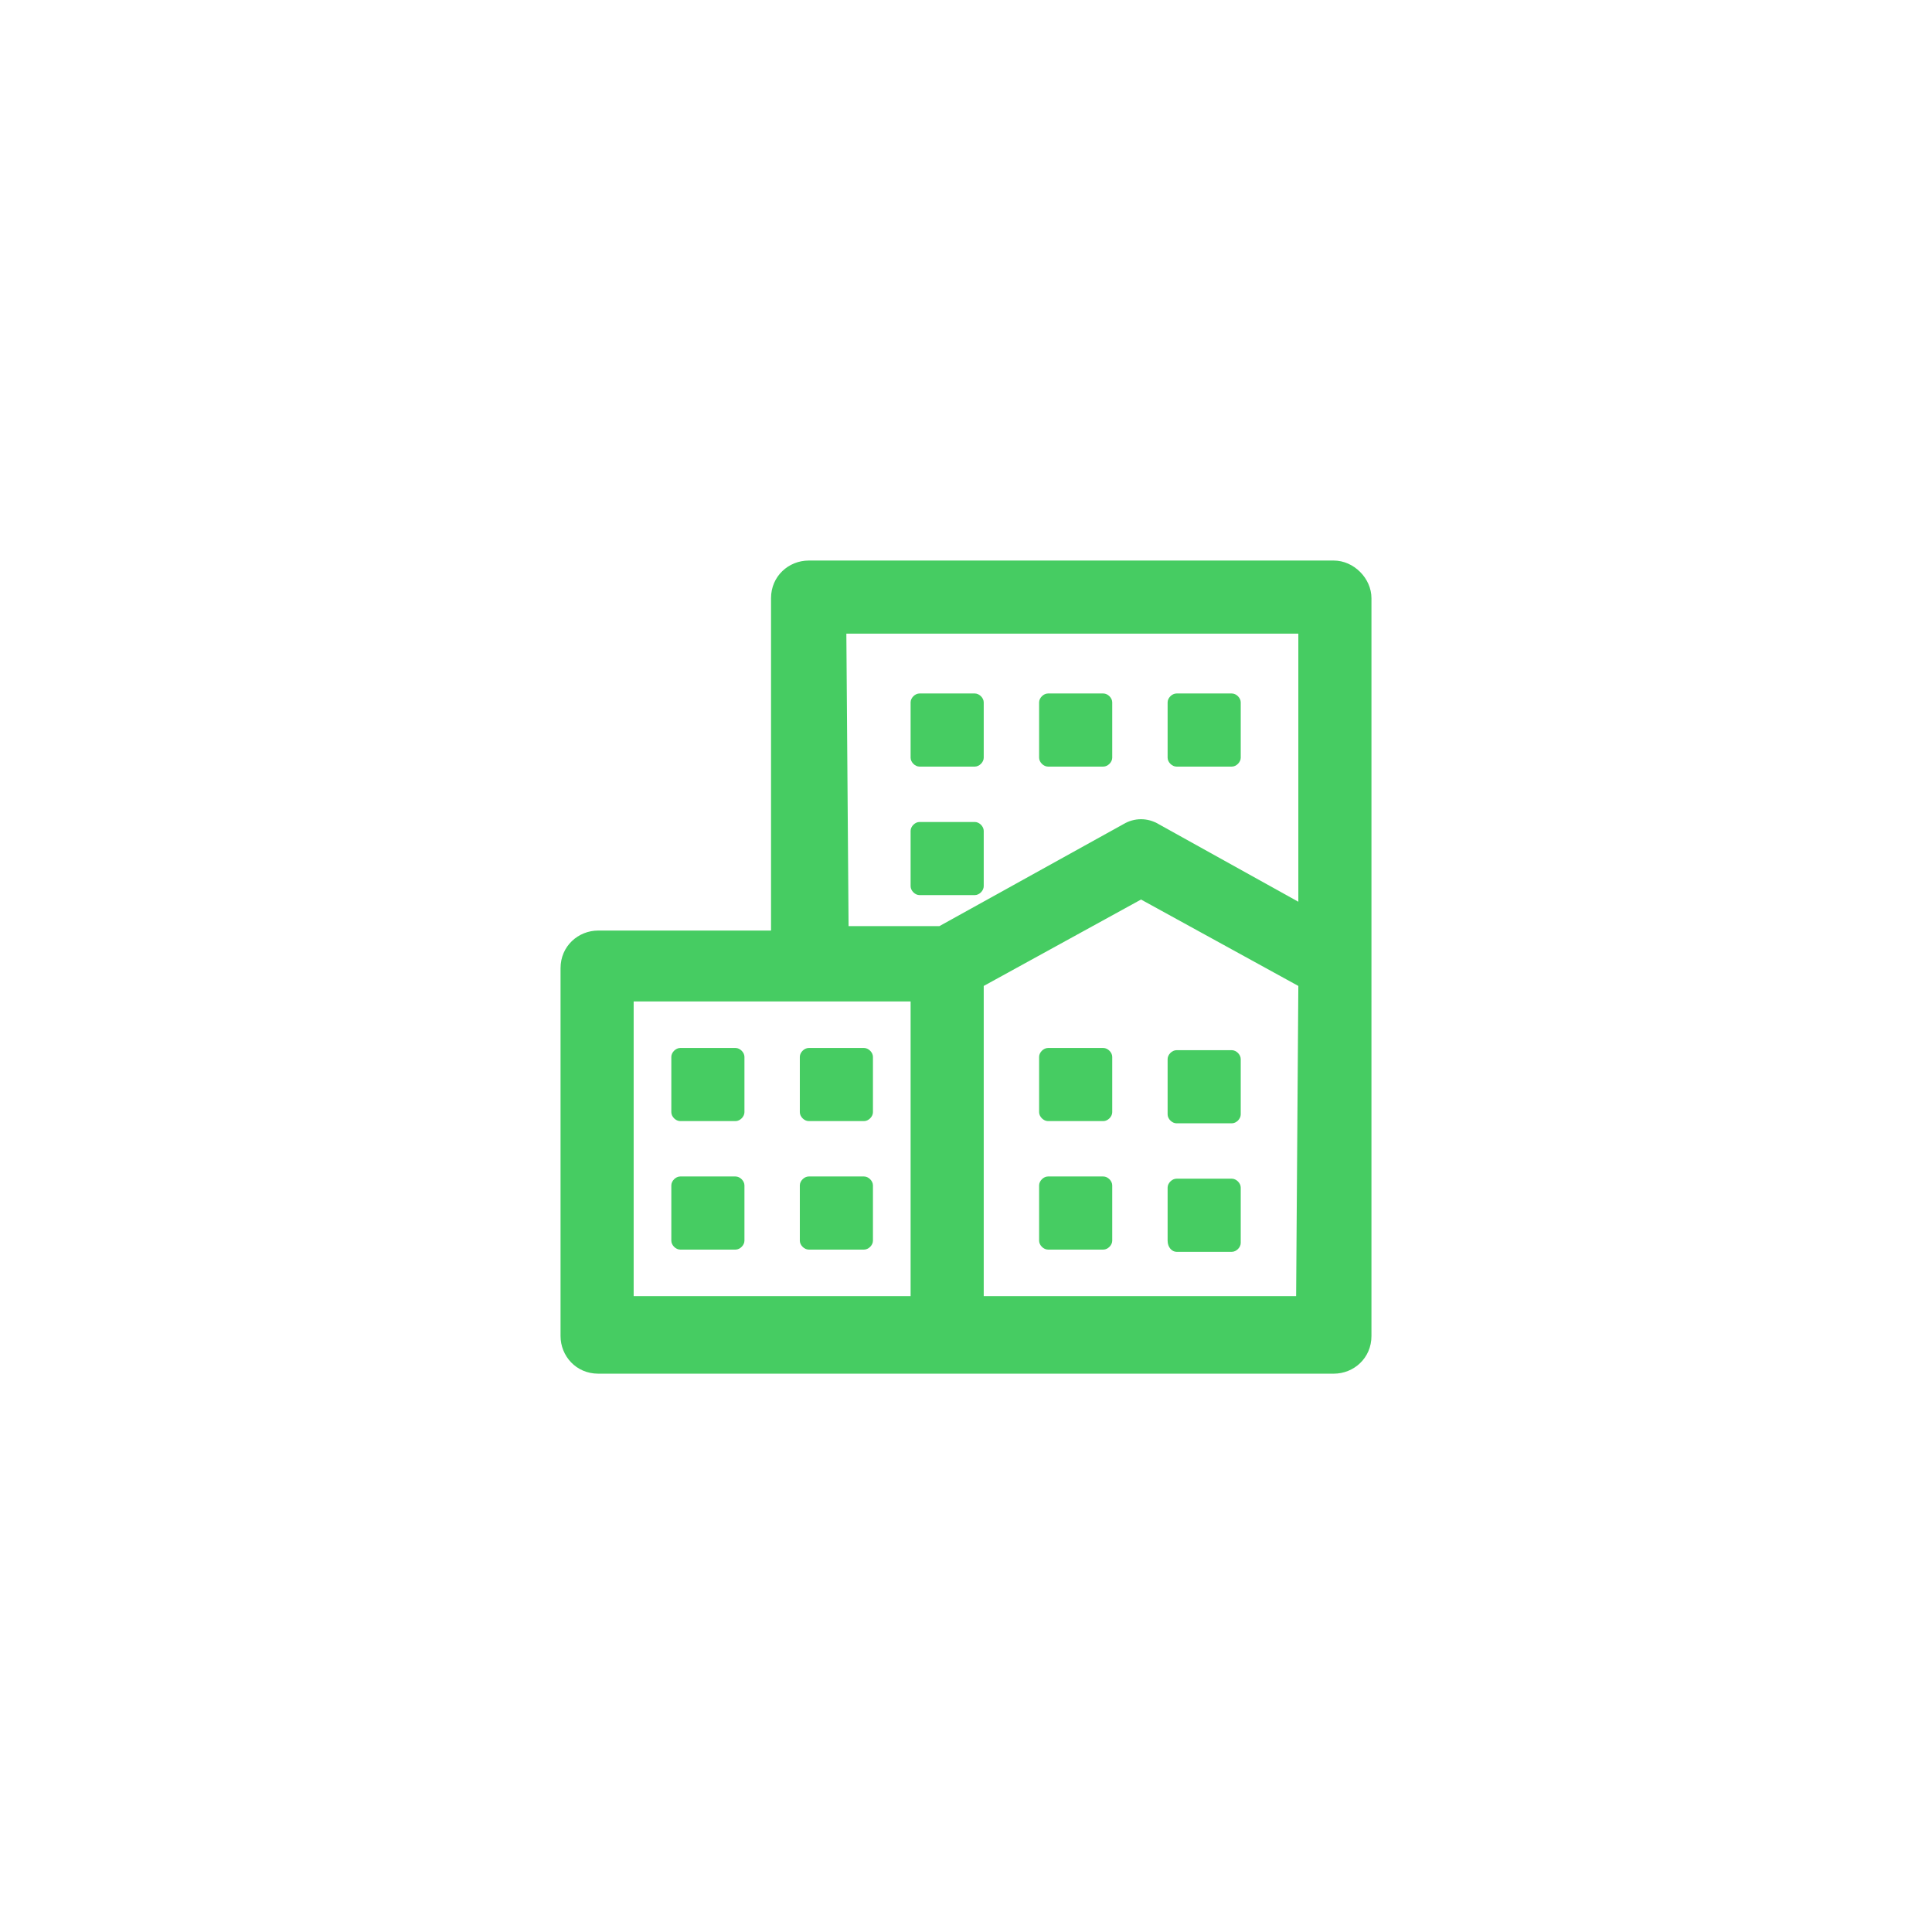<?xml version="1.0" encoding="utf-8"?>
<!-- Generator: Adobe Illustrator 22.0.1, SVG Export Plug-In . SVG Version: 6.00 Build 0)  -->
<svg version="1.1" id="Layer_1" xmlns="http://www.w3.org/2000/svg" xmlns:xlink="http://www.w3.org/1999/xlink" x="0px" y="0px"
	 viewBox="0 0 87.2 87.2" style="enable-background:new 0 0 87.2 87.2;" xml:space="preserve">
<style type="text/css">
	.st0{fill:#46CC62;}
	.st1{display:none;}
	.st2{display:inline;fill:#46CC62;}
	.st3{display:inline;}
</style>
<g>
	<g id="Layer_1_7_">
		<g>
			<path class="st0" d="M60.2,25.3H36.5c-0.9,0-1.7,0.7-1.7,1.7v15H27c-0.9,0-1.7,0.7-1.7,1.7v16.6c0,0.9,0.7,1.7,1.7,1.7h15.8h17.4
				c0.9,0,1.7-0.7,1.7-1.7V43.6V27C61.9,26.1,61.1,25.3,60.2,25.3z M38.2,28.6h20.4v12.1l-6.3-3.5c-0.5-0.3-1.1-0.3-1.6,0l-8.3,4.6
				h-4.1L38.2,28.6L38.2,28.6z M28.6,45.2h7.9h4.6v13.3H28.6V45.2z M58.5,58.5H44.4v-14l7.1-3.9l7.1,3.9L58.5,58.5
				C58.5,58.5,58.5,58.5,58.5,58.5z"/>
			<path class="st0" d="M33.2,47.3h-2.5c-0.2,0-0.4,0.2-0.4,0.4v2.5c0,0.2,0.2,0.4,0.4,0.4h2.5c0.2,0,0.4-0.2,0.4-0.4v-2.5
				C33.6,47.5,33.4,47.3,33.2,47.3z"/>
			<path class="st0" d="M39,47.3h-2.5c-0.2,0-0.4,0.2-0.4,0.4v2.5c0,0.2,0.2,0.4,0.4,0.4H39c0.2,0,0.4-0.2,0.4-0.4v-2.5
				C39.4,47.5,39.2,47.3,39,47.3z"/>
			<path class="st0" d="M33.2,53.1h-2.5c-0.2,0-0.4,0.2-0.4,0.4V56c0,0.2,0.2,0.4,0.4,0.4h2.5c0.2,0,0.4-0.2,0.4-0.4v-2.5
				C33.6,53.3,33.4,53.1,33.2,53.1z"/>
			<path class="st0" d="M39,53.1h-2.5c-0.2,0-0.4,0.2-0.4,0.4V56c0,0.2,0.2,0.4,0.4,0.4H39c0.2,0,0.4-0.2,0.4-0.4v-2.5
				C39.4,53.3,39.2,53.1,39,53.1z"/>
			<path class="st0" d="M49.8,47.3h-2.5c-0.2,0-0.4,0.2-0.4,0.4v2.5c0,0.2,0.2,0.4,0.4,0.4h2.5c0.2,0,0.4-0.2,0.4-0.4v-2.5
				C50.2,47.5,50,47.3,49.8,47.3z"/>
			<path class="st0" d="M53.1,50.7h2.5c0.2,0,0.4-0.2,0.4-0.4v-2.5c0-0.2-0.2-0.4-0.4-0.4h-2.5c-0.2,0-0.4,0.2-0.4,0.4v2.5
				C52.7,50.5,52.9,50.7,53.1,50.7z"/>
			<path class="st0" d="M49.8,53.1h-2.5c-0.2,0-0.4,0.2-0.4,0.4V56c0,0.2,0.2,0.4,0.4,0.4h2.5c0.2,0,0.4-0.2,0.4-0.4v-2.5
				C50.2,53.3,50,53.1,49.8,53.1z"/>
			<path class="st0" d="M53.1,56.5h2.5c0.2,0,0.4-0.2,0.4-0.4v-2.5c0-0.2-0.2-0.4-0.4-0.4h-2.5c-0.2,0-0.4,0.2-0.4,0.4V56
				C52.7,56.3,52.9,56.5,53.1,56.5z"/>
			<path class="st0" d="M41.5,34.6H44c0.2,0,0.4-0.2,0.4-0.4v-2.5c0-0.2-0.2-0.4-0.4-0.4h-2.5c-0.2,0-0.4,0.2-0.4,0.4v2.5
				C41.1,34.4,41.3,34.6,41.5,34.6z"/>
			<path class="st0" d="M47.3,34.6h2.5c0.2,0,0.4-0.2,0.4-0.4v-2.5c0-0.2-0.2-0.4-0.4-0.4h-2.5c-0.2,0-0.4,0.2-0.4,0.4v2.5
				C46.9,34.4,47.1,34.6,47.3,34.6z"/>
			<path class="st0" d="M44,40.4c0.2,0,0.4-0.2,0.4-0.4v-2.5c0-0.2-0.2-0.4-0.4-0.4h-2.5c-0.2,0-0.4,0.2-0.4,0.4V40
				c0,0.2,0.2,0.4,0.4,0.4H44z"/>
			<path class="st0" d="M53.1,34.6h2.5c0.2,0,0.4-0.2,0.4-0.4v-2.5c0-0.2-0.2-0.4-0.4-0.4h-2.5c-0.2,0-0.4,0.2-0.4,0.4v2.5
				C52.7,34.4,52.9,34.6,53.1,34.6z"/>
		</g>
	</g>
</g>
<g class="st1">
	<polygon class="st2" points="31.2,26.7 31.2,43 39.7,43 39.7,50.4 56,50.4 56,26.7 	"/>
	<polygon class="st2" points="31.2,45.7 31.2,50.4 35.9,50.4 	"/>
	<rect x="31.2" y="52.7" class="st2" width="24.8" height="2.8"/>
	<polygon class="st2" points="37.5,45.3 33.9,45.3 37.5,48.9 	"/>
	<rect x="31.2" y="57.7" class="st2" width="24.8" height="2.8"/>
</g>
<g class="st1">
	<g class="st3">
		<path class="st0" d="M60.9,54c0-0.1-0.5-2.3-1.5-4.7c-1.4-3.5-3.2-5.8-5.4-6.9c-0.3-0.2-3.5-1.7-3.5-1.7L49,39.5l-1.9,1.9
			l-1.2,0.1l-2-2l-1.5,1.3L39.8,42l-12.9,1.1c-0.2,0-0.4,0.2-0.5,0.4c-0.1,0.2-0.1,0.5,0,0.7c1,1.8,1.9,3.5,2.6,5
			c-0.1,0.1-0.2,0.2-0.3,0.3c-2.4,2.4-2.3,4.8-1.5,6.1c0.5,0.9,1.5,1.3,2.4,1.3c0.5,0,1.1-0.1,1.5-0.4c0.1-0.1,0.3-0.2,0.4-0.3
			c0.2,0.8,0.4,1.6,0.5,2.2C32.4,61.4,32,63,32,63c-0.1,0.2,0,0.4,0.1,0.6c0.1,0.2,0.3,0.3,0.5,0.3c0,0,0,0,0,0l20.5-0.8
			c0.4,0,0.7-0.3,0.7-0.7c0-0.5,0-1,0-1.6c0.1,0,0.3,0,0.4,0c0.7,0,1.4-0.2,1.9-0.7l3.8-3.4C60.8,56.1,61.1,55,60.9,54z M33.5,62.5
			c0.1-1.2,0.1-3.6-0.8-7.2c1.1-0.9,1.5-2.2,1.3-3.4c0.1,0,0.2,0.1,0.2,0.1l0.8-0.1c0.3,0,0.5-0.1,0.6-0.3c0.1-0.2,0.2-0.4,0.1-0.7
			l-2-5.1c-0.1-0.1-0.2-0.2-0.4-0.2l-0.5,0c-0.2,0-0.2,0.1-0.2,0.3l1.8,4.7c0,0.1,0,0.2,0,0.3C34.3,51,34.2,51,34.1,51l-0.2,0
			c-0.1,0-0.1,0-0.2,0.1c0,0,0-0.1-0.1-0.1c-0.6-1.1-2.1-1-2.7-0.9c-0.7-1.7-1.7-3.7-2.8-5.8l19.8-1.6c0.7,1.7,3.1,7.7,4.2,13.9
			c-0.3,0.9-0.4,2.4,0.4,3.4c0,0.6,0.1,1.2,0.1,1.8L33.5,62.5z M53.3,55.1l0.5-4.2c0.4,0.9,0.8,1.9,1,2.8L53.3,55.1z"/>
		<path class="st0" d="M46.5,39.4c3.8,0,6.7-3.6,6.7-9.5c0-4.1-1.9-6.6-6.7-6.6c-4.8,0-6.8,2.5-6.7,6.6
			C39.8,35.9,42.7,39.4,46.5,39.4z"/>
		<path class="st0" d="M36.7,55.9l9.9-0.6c0.6,0,1-0.5,1-1.1c0-0.6-0.5-1-1.1-1l-9.9,0.6c-0.6,0-1,0.5-1,1.1
			C35.6,55.5,36.1,55.9,36.7,55.9C36.6,55.9,36.6,55.9,36.7,55.9z"/>
		<path class="st0" d="M47.1,57.4L37.2,58c-0.6,0-1,0.5-1,1.1c0,0.5,0.5,1,1,1c0,0,0,0,0.1,0l9.9-0.6c0.6,0,1-0.5,1-1.1
			C48.1,57.8,47.6,57.4,47.1,57.4z"/>
		<path class="st0" d="M37.2,51.3c0.4,0.2,0.8,0.3,1.3,0.3c0.4,0,0.7-0.2,0.9-0.5c0.2-0.3,0.2-0.6,0.1-1l-1.4-3.6
			c-0.1-0.4-0.4-0.7-0.8-0.9c-0.4-0.2-0.8-0.3-1.3-0.3c-0.4,0-0.7,0.2-0.9,0.5c-0.2,0.3-0.2,0.6-0.1,1l1.4,3.6
			C36.5,50.7,36.8,51,37.2,51.3z M36,46.4c0.1-0.1,0.2-0.2,0.3-0.2c0.1,0,0.3,0,0.4,0.1c0.1,0.1,0.2,0.2,0.3,0.3l1.4,3.6
			c0,0.1,0,0.2,0,0.3c-0.1,0.1-0.2,0.1-0.3,0.2c-0.1,0-0.3,0-0.4-0.1c-0.1-0.1-0.2-0.2-0.3-0.3L36,46.7C36,46.6,36,46.4,36,46.4z"/>
		<path class="st0" d="M40.9,51.1c0.1,0.1,0.2,0.2,0.4,0.2l1.8-0.1c0.3,0,0.5-0.1,0.6-0.3c0.1-0.2,0.2-0.4,0.1-0.7L43,48.3
			c0-0.1-0.1-0.2-0.2-0.2C42.7,48,42.6,48,42.5,48l0,0c0.1,0,0.2,0,0.2-0.1c0.1-0.1,0.1-0.2,0-0.2L42,45.7c-0.1-0.3-0.3-0.5-0.6-0.6
			c-0.3-0.2-0.5-0.2-0.8-0.2l-1.8,0.1c-0.2,0-0.2,0.1-0.2,0.3L40.9,51.1z M41.9,48.6c0.1,0.1,0.2,0.1,0.2,0.2l0.4,1.1
			c0,0.1,0,0.2,0,0.3c-0.1,0.1-0.1,0.1-0.2,0.1l-0.7,0.1l-0.7-1.8l0.7-0.1C41.7,48.5,41.8,48.6,41.9,48.6z M40.5,45.8
			c0.1,0,0.2,0,0.3,0.1s0.2,0.1,0.2,0.2l0.4,1.1c0,0.1,0,0.2,0,0.3c-0.1,0.1-0.1,0.1-0.2,0.1l-0.7,0.1l-0.7-1.8L40.5,45.8z"/>
		<path class="st0" d="M43.3,47c0.1,0.3,0.4,0.6,0.8,0.9c0.4,0.3,0.9,0.4,1.3,0.4c0.1,0,0.3,0,0.4,0.1c0.1,0.1,0.2,0.2,0.3,0.3
			l0.4,0.9c0,0.1,0,0.2,0,0.3C46.3,50,46.2,50,46.1,50c-0.1,0-0.3,0-0.4-0.1c-0.1-0.1-0.2-0.2-0.3-0.3l-0.1-0.2
			c-0.1-0.1-0.2-0.2-0.4-0.2l-0.5,0c-0.2,0-0.2,0.1-0.2,0.3l0.1,0.2c0.1,0.4,0.4,0.7,0.8,0.9c0.4,0.2,0.8,0.3,1.3,0.3
			c0.4,0,0.7-0.2,0.9-0.5c0.2-0.3,0.2-0.6,0.1-1l-0.4-0.9c-0.1-0.3-0.4-0.6-0.8-0.9c-0.4-0.3-0.9-0.4-1.3-0.3c-0.1,0-0.3,0-0.4-0.1
			c-0.1-0.1-0.2-0.2-0.3-0.3L44,46c0-0.1,0-0.2,0-0.3c0.1-0.1,0.2-0.2,0.3-0.2c0.1,0,0.3,0,0.4,0.1c0.1,0.1,0.2,0.2,0.3,0.3l0.1,0.2
			c0.1,0.1,0.2,0.2,0.4,0.2l0.5,0c0.2,0,0.2-0.1,0.2-0.3l-0.1-0.2c-0.1-0.4-0.4-0.7-0.8-0.9c-0.4-0.2-0.8-0.3-1.3-0.3
			c-0.4,0-0.7,0.2-1,0.5c-0.2,0.3-0.2,0.6-0.1,1L43.3,47z"/>
	</g>
</g>
<g class="st1">
	<path class="st2" d="M51,45.3c-1.6-0.5-3.2-0.9-5-1.2h-0.1c2.6-1.4,4.4-4.2,4.4-7.4c0-4.7-3.8-8.5-8.5-8.5s-8.5,3.8-8.5,8.5
		c0,3.3,1.9,6.1,4.6,7.5c-9,1.5-12.3,6.2-12.3,11.7h22c-0.5-1.1-0.8-2.2-0.8-3.5C46.8,49.4,48.5,46.7,51,45.3z"/>
	<path class="st2" d="M55.1,46c-3.6,0-6.5,2.9-6.5,6.5c0,3.6,2.9,6.5,6.5,6.5c3.6,0,6.5-2.9,6.5-6.5C61.5,48.9,58.6,46,55.1,46z
		 M59.3,53.6h-3.1v3.1h-2.3v-3.1h-3.1v-2.3h3.1v-3.1h2.3v3.1h3.1V53.6z"/>
</g>
</svg>
